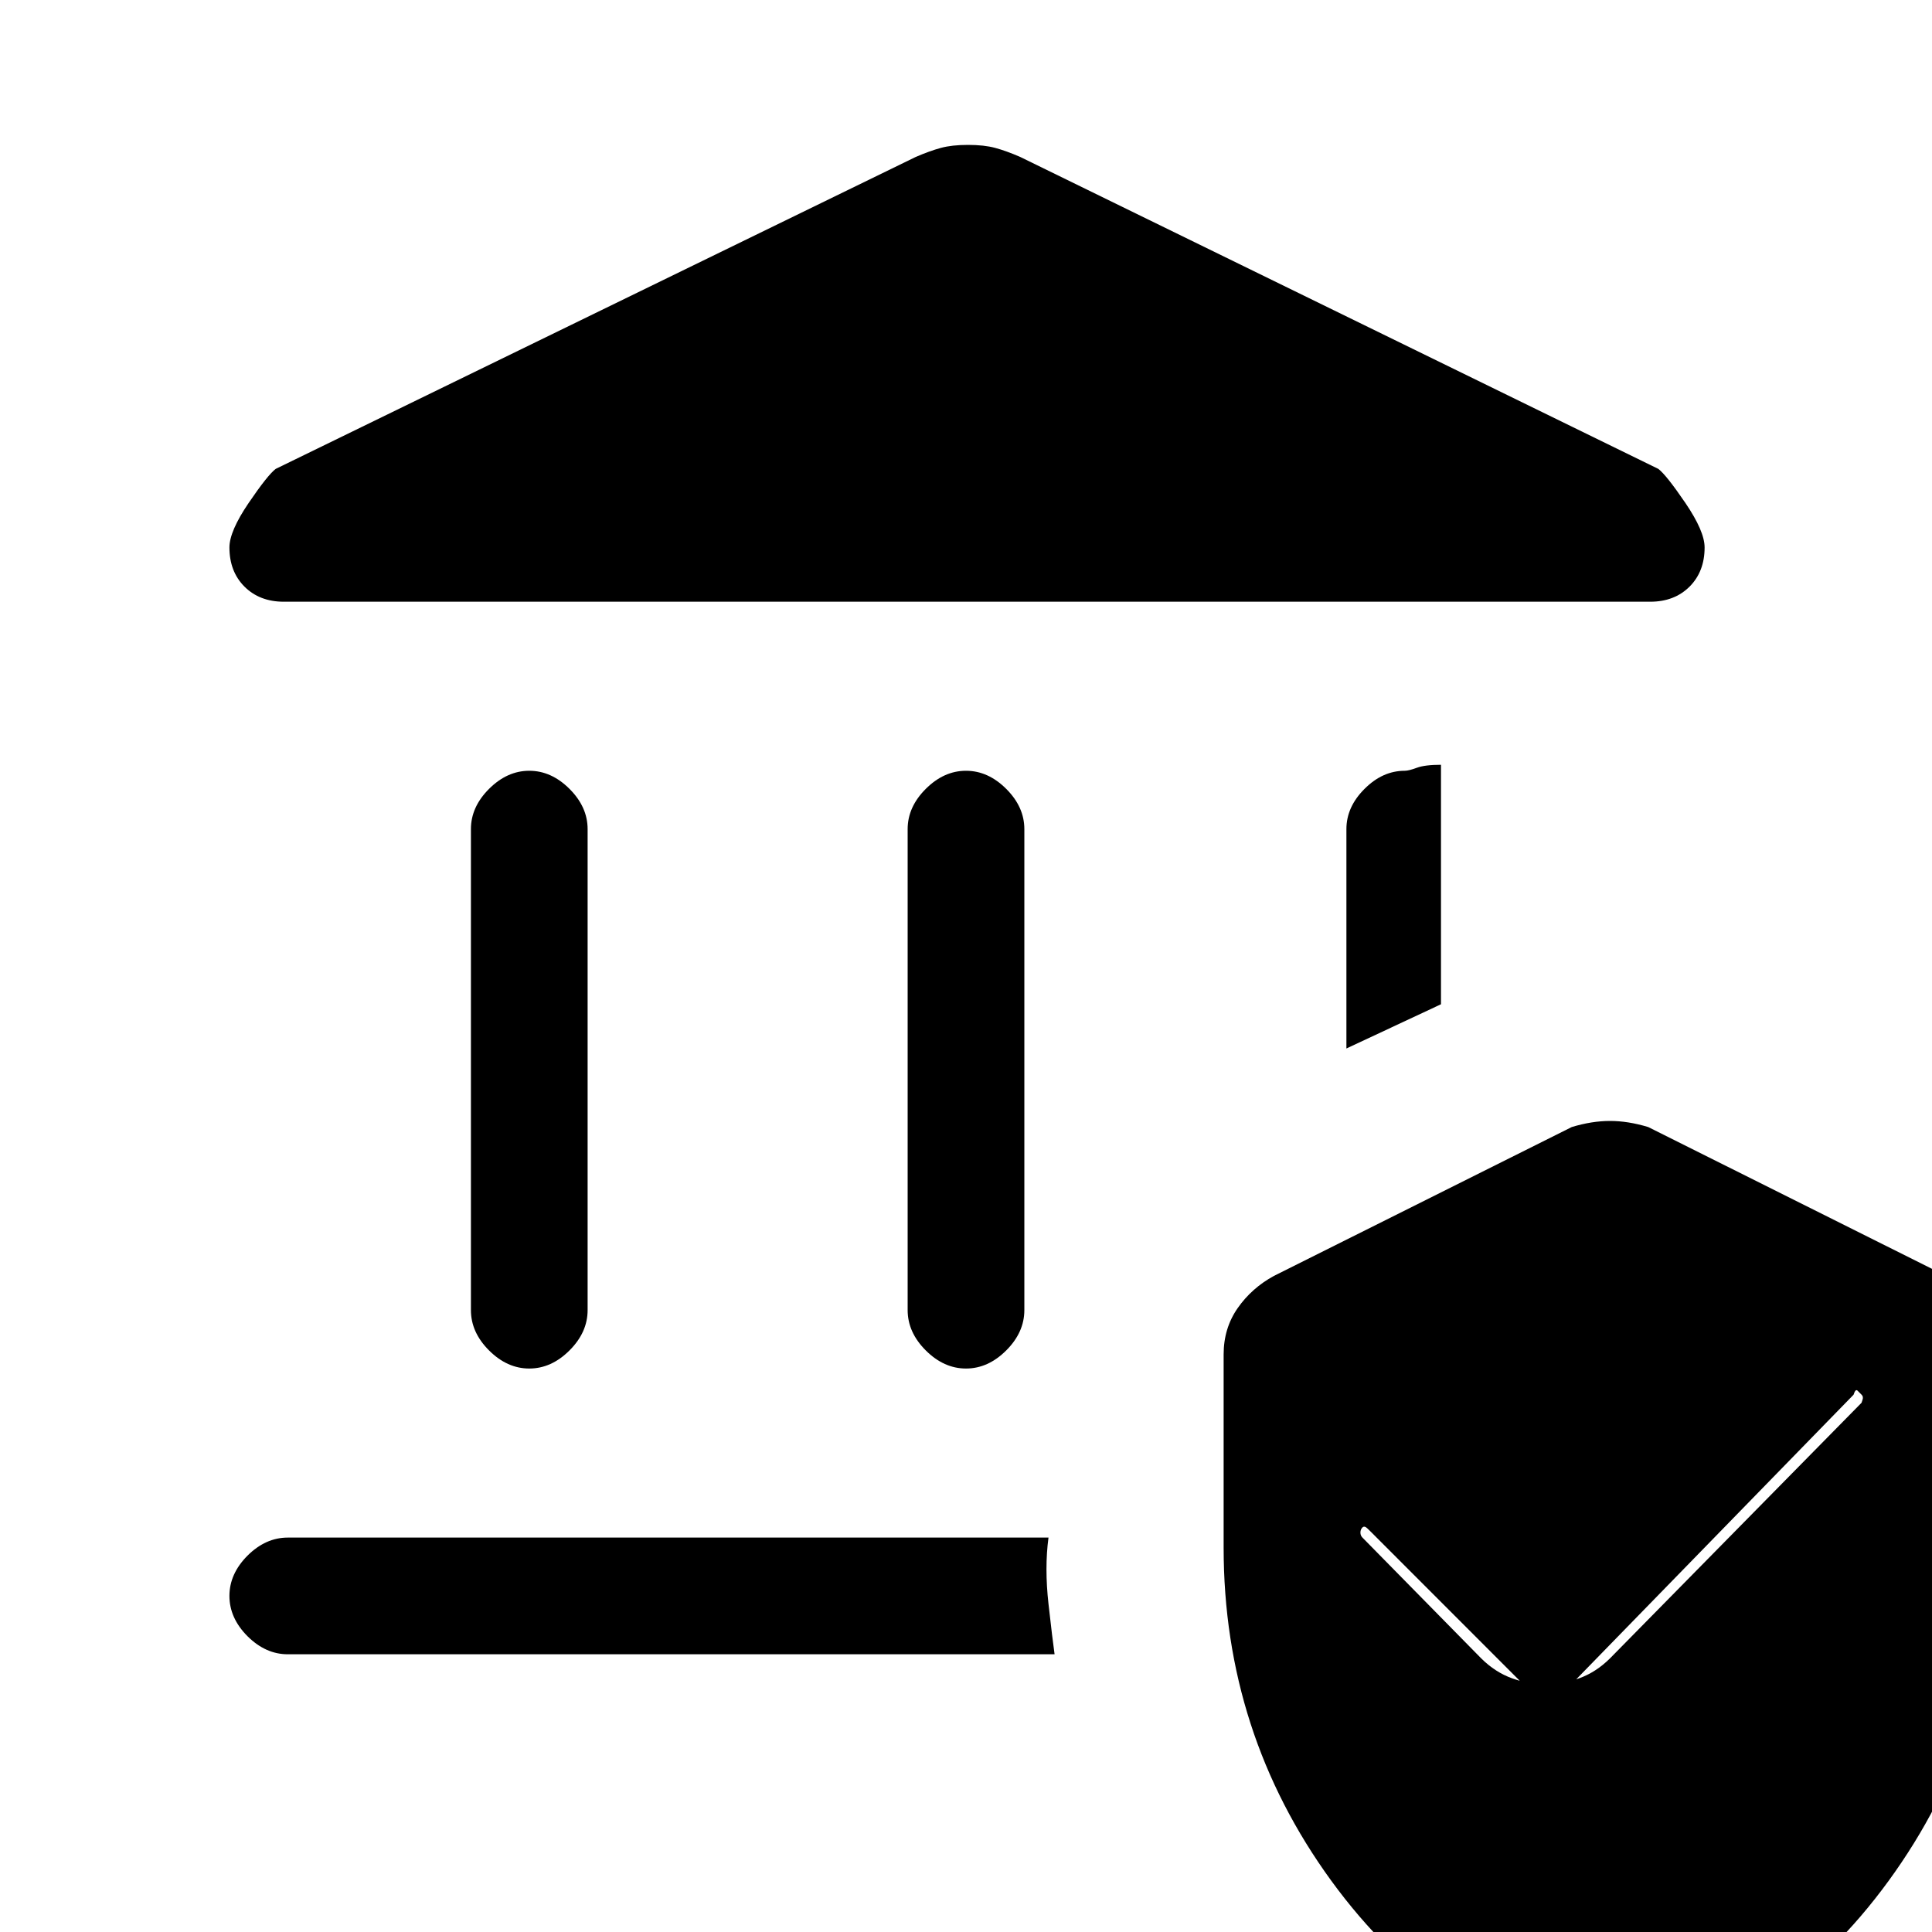 <svg xmlns="http://www.w3.org/2000/svg" height="20" width="20"><path d="M5.479 14.167q-.229 0-.417-.188-.187-.187-.187-.417V8.583q0-.229.187-.416.188-.188.417-.188.229 0 .417.188.187.187.187.416v4.979q0 .23-.187.417-.188.188-.417.188Zm4.521 0q-.229 0-.417-.188-.187-.187-.187-.417V8.583q0-.229.187-.416.188-.188.417-.188.229 0 .417.188.187.187.187.416v4.979q0 .23-.187.417-.188.188-.417.188ZM2.938 6.229q-.25 0-.407-.156-.156-.156-.156-.406 0-.167.198-.459.198-.291.281-.354l6.625-3.229q.146-.063.261-.094.114-.031.281-.031.167 0 .281.031.115.031.26.094l6.605 3.229q.083.063.281.354.198.292.198.459 0 .25-.156.406-.157.156-.407.156Zm.041 10.896q-.229 0-.417-.187-.187-.188-.187-.417 0-.229.187-.417.188-.187.417-.187h7.875q-.042.312 0 .687.042.375.063.521Zm10.959-6.271V8.583q0-.229.187-.416.187-.188.417-.188.041 0 .125-.031.083-.031.25-.031v2.479Zm2.729 10.604q-1.771-.458-2.886-1.989-1.114-1.531-1.114-3.448v-2q0-.271.145-.479.146-.209.376-.334l3.083-1.541q.208-.063.396-.063.187 0 .395.063l3.084 1.541q.229.125.375.334.146.208.146.479v2q0 1.917-1.115 3.448-1.114 1.531-2.885 1.989Zm2.604-6.937.01-.031q.011-.032-.01-.052l-.042-.042q-.021-.021-.041.042l-3.167 3.25-1.833-1.834-.032-.031q-.031-.031-.052-.011-.021.021-.021.053 0 .031.021.052l1.229 1.25q.146.145.323.208.177.063.344.063.167 0 .344-.063.177-.063.323-.208Z"/></svg>